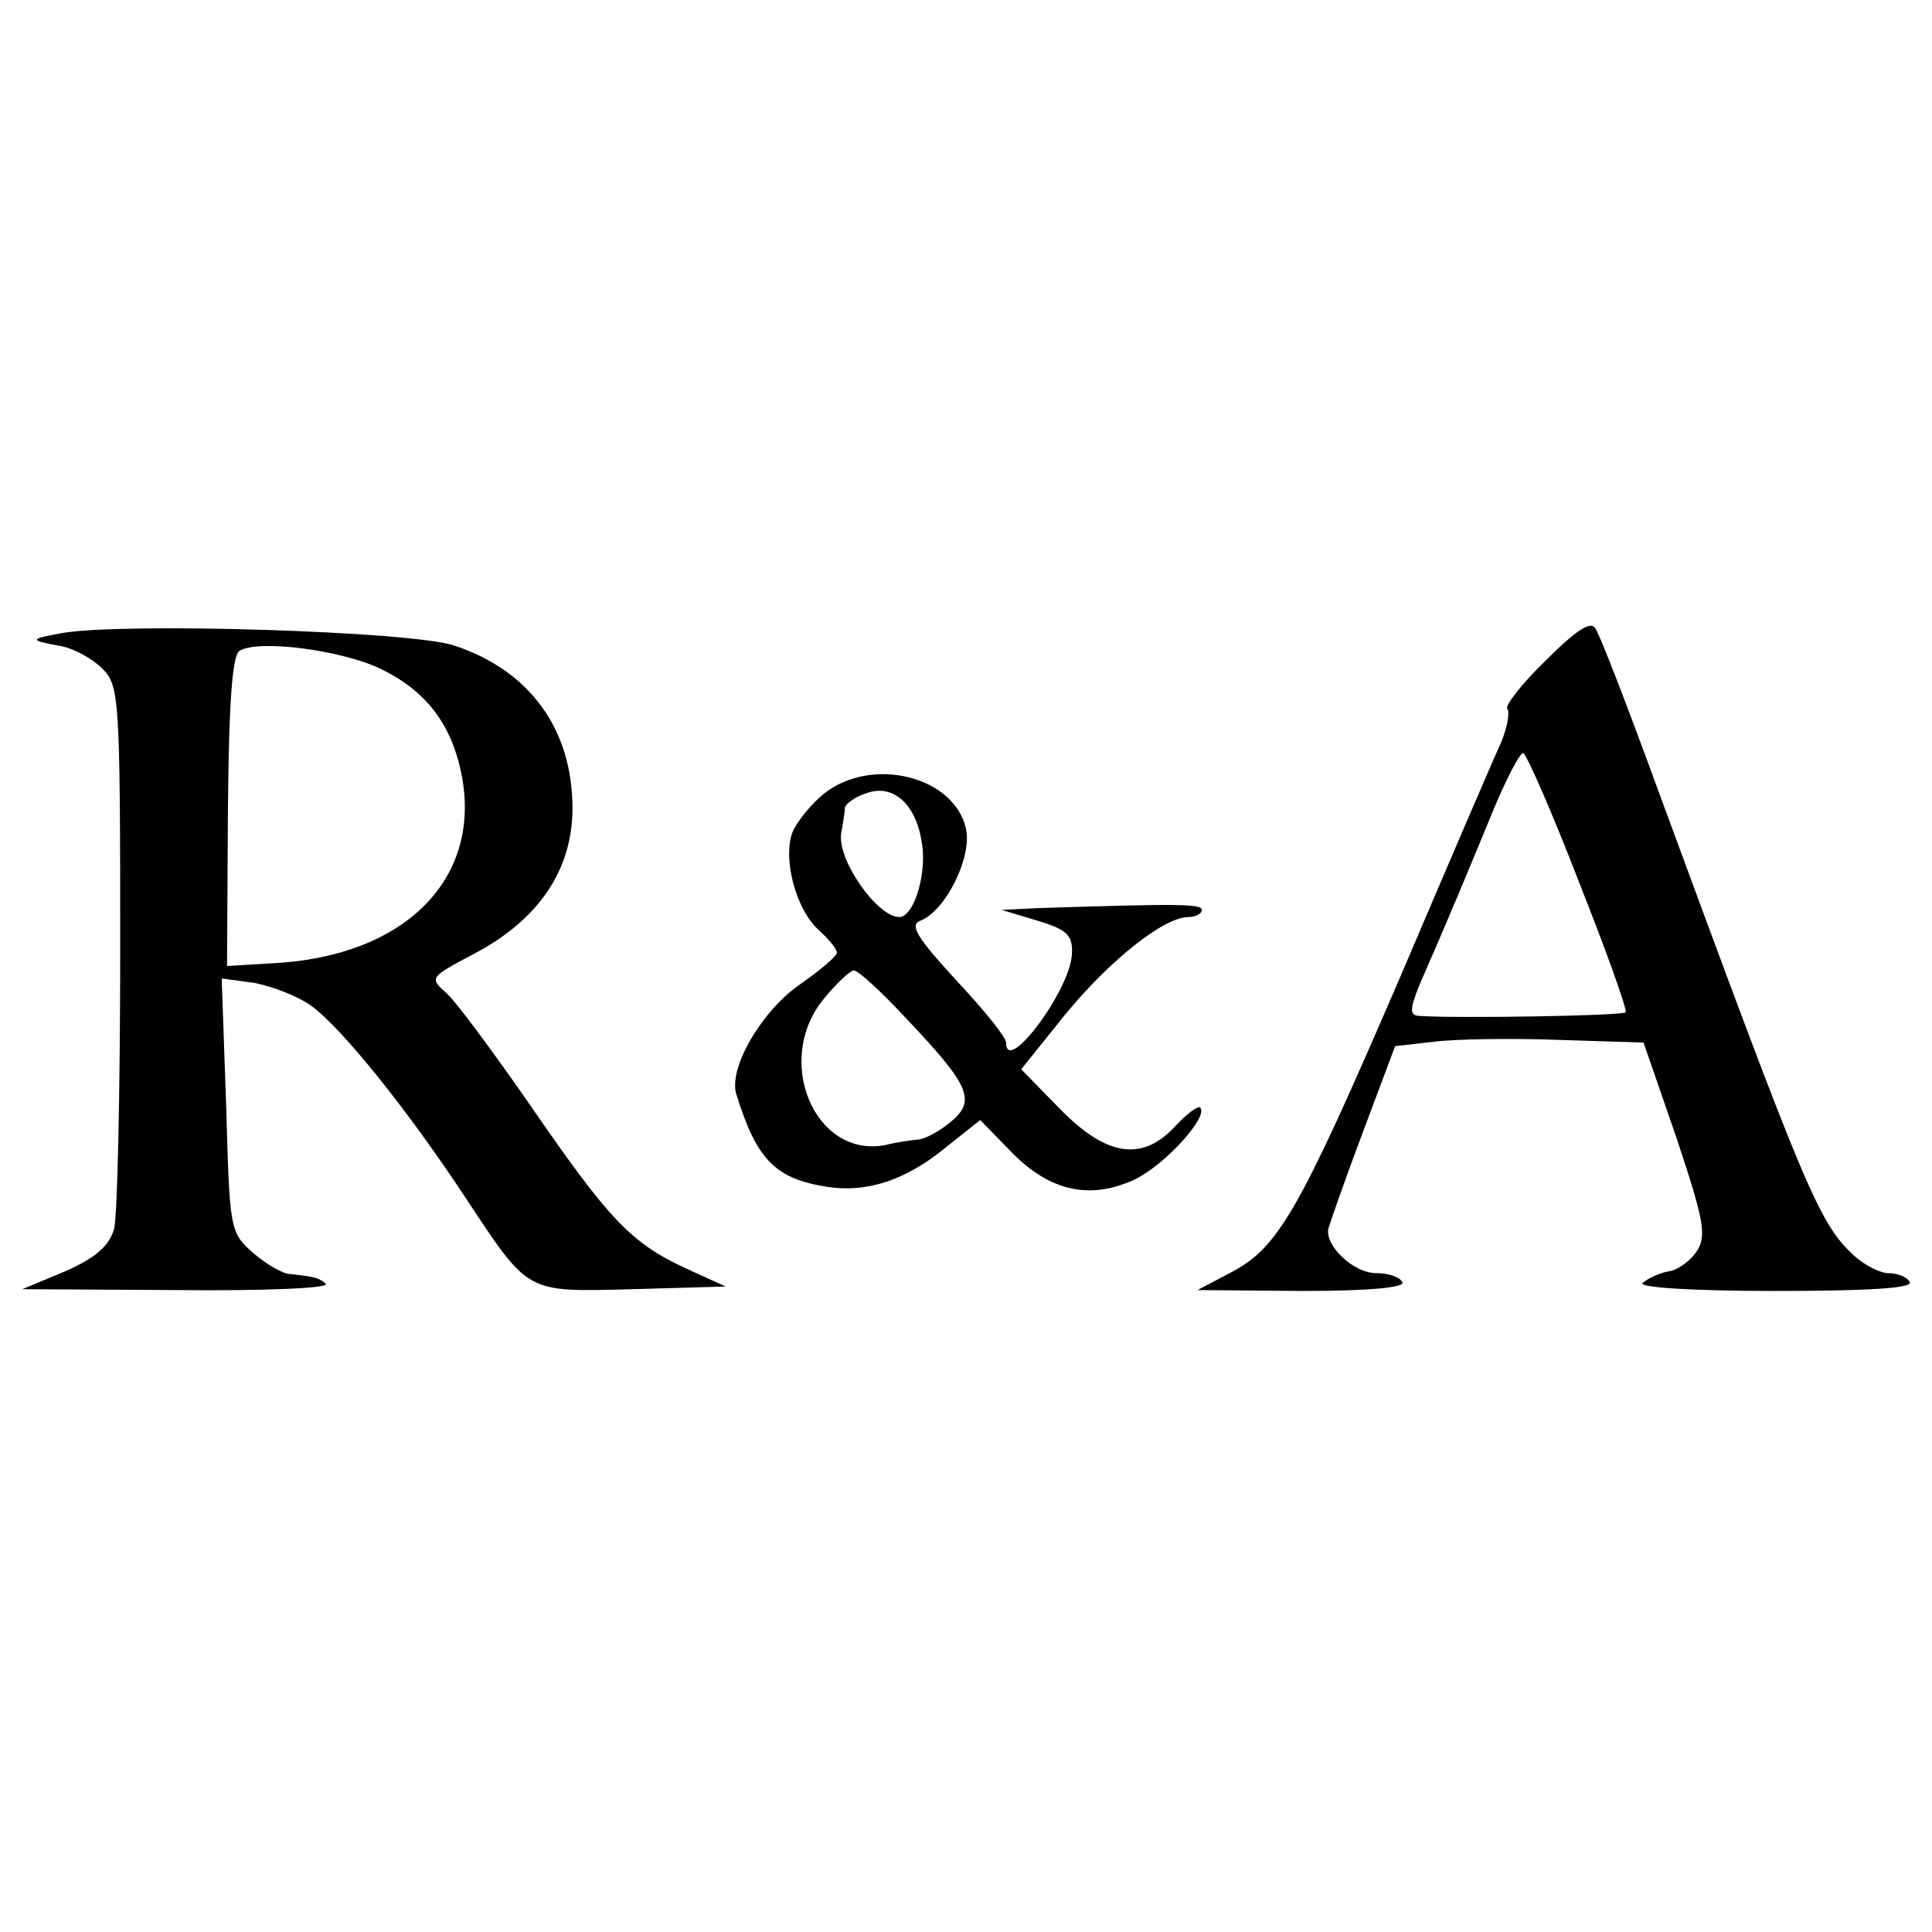 <?xml version="1.0" standalone="no"?>
<!DOCTYPE svg PUBLIC "-//W3C//DTD SVG 20010904//EN"
 "http://www.w3.org/TR/2001/REC-SVG-20010904/DTD/svg10.dtd">
<svg version="1.0" xmlns="http://www.w3.org/2000/svg"
 width="217pt" height="217pt" viewBox="0 0 217 217"
 preserveAspectRatio="xMidYMid meet">
<g transform="translate(0,217) scale(0.1,-0.1)"
fill="#000000" stroke="none">
<path d="M1736 1428 c-27 -26 -46 -51 -43 -54 3 -4 0 -21 -7 -38 -8 -17 -59
-136 -114 -265 -113 -262 -136 -302 -189 -330 l-38 -20 118 -1 c76 0 116 4
112 10 -3 6 -16 10 -29 10 -26 0 -58 31 -54 50 2 7 19 56 39 109 l36 96 44 5
c24 3 87 4 140 2 l95 -3 37 -107 c31 -93 34 -110 23 -127 -7 -11 -22 -22 -32
-23 -11 -2 -23 -8 -29 -13 -5 -5 54 -9 149 -9 102 0 155 3 151 10 -3 6 -14 10
-24 10 -9 0 -27 9 -39 20 -39 37 -52 67 -218 518 -35 96 -67 179 -72 186 -5 9
-21 -1 -56 -36z m38 -250 c31 -78 54 -143 52 -145 -4 -4 -192 -7 -233 -4 -10
1 -9 9 1 34 32 73 54 126 82 194 16 39 32 69 35 67 4 -2 33 -68 63 -146z"/>
<path d="M70 1459 c-38 -7 -38 -8 0 -15 14 -3 34 -14 45 -25 19 -19 20 -33 20
-312 0 -161 -3 -304 -7 -318 -6 -19 -21 -32 -55 -47 l-48 -20 174 -1 c96 -1
171 2 167 7 -8 7 -13 8 -40 11 -8 0 -27 11 -42 24 -26 23 -26 26 -30 166 l-5
142 37 -5 c20 -4 49 -15 64 -26 33 -24 107 -115 174 -217 71 -107 66 -104 187
-101 l104 3 -46 21 c-60 28 -85 54 -173 182 -41 59 -83 116 -94 126 -20 18
-20 18 31 45 72 38 110 94 110 163 0 89 -48 155 -133 183 -48 16 -370 26 -440
14z m357 -40 c52 -25 81 -63 92 -122 21 -116 -66 -202 -214 -209 l-50 -3 1
174 c1 123 5 175 13 180 21 13 114 1 158 -20z"/>
<path d="M926 1279 c-15 -12 -31 -32 -36 -44 -11 -30 4 -87 30 -110 11 -10 20
-21 20 -25 0 -4 -19 -20 -42 -36 -43 -30 -80 -94 -71 -123 23 -74 44 -95 102
-104 44 -7 88 7 133 44 l39 31 35 -36 c43 -44 88 -54 138 -31 34 16 84 71 74
81 -3 2 -15 -7 -28 -21 -37 -40 -77 -34 -129 19 l-44 45 49 61 c50 61 111 110
139 110 8 0 15 4 15 8 0 7 -28 7 -185 2 l-40 -2 40 -12 c33 -10 40 -16 39 -37
-1 -40 -74 -138 -74 -100 0 6 -25 37 -56 70 -44 48 -53 62 -40 67 28 11 58 71
51 103 -13 59 -105 82 -159 40z m109 -53 c7 -35 -8 -86 -25 -86 -25 0 -71 66
-65 95 2 11 4 24 4 28 1 4 11 12 24 16 29 11 55 -11 62 -53z m-18 -199 c72
-76 80 -93 51 -117 -13 -11 -30 -20 -38 -20 -8 -1 -24 -3 -35 -6 -80 -16 -127
96 -69 165 14 17 29 31 33 31 5 0 31 -24 58 -53z"/>
</g>
</svg>
